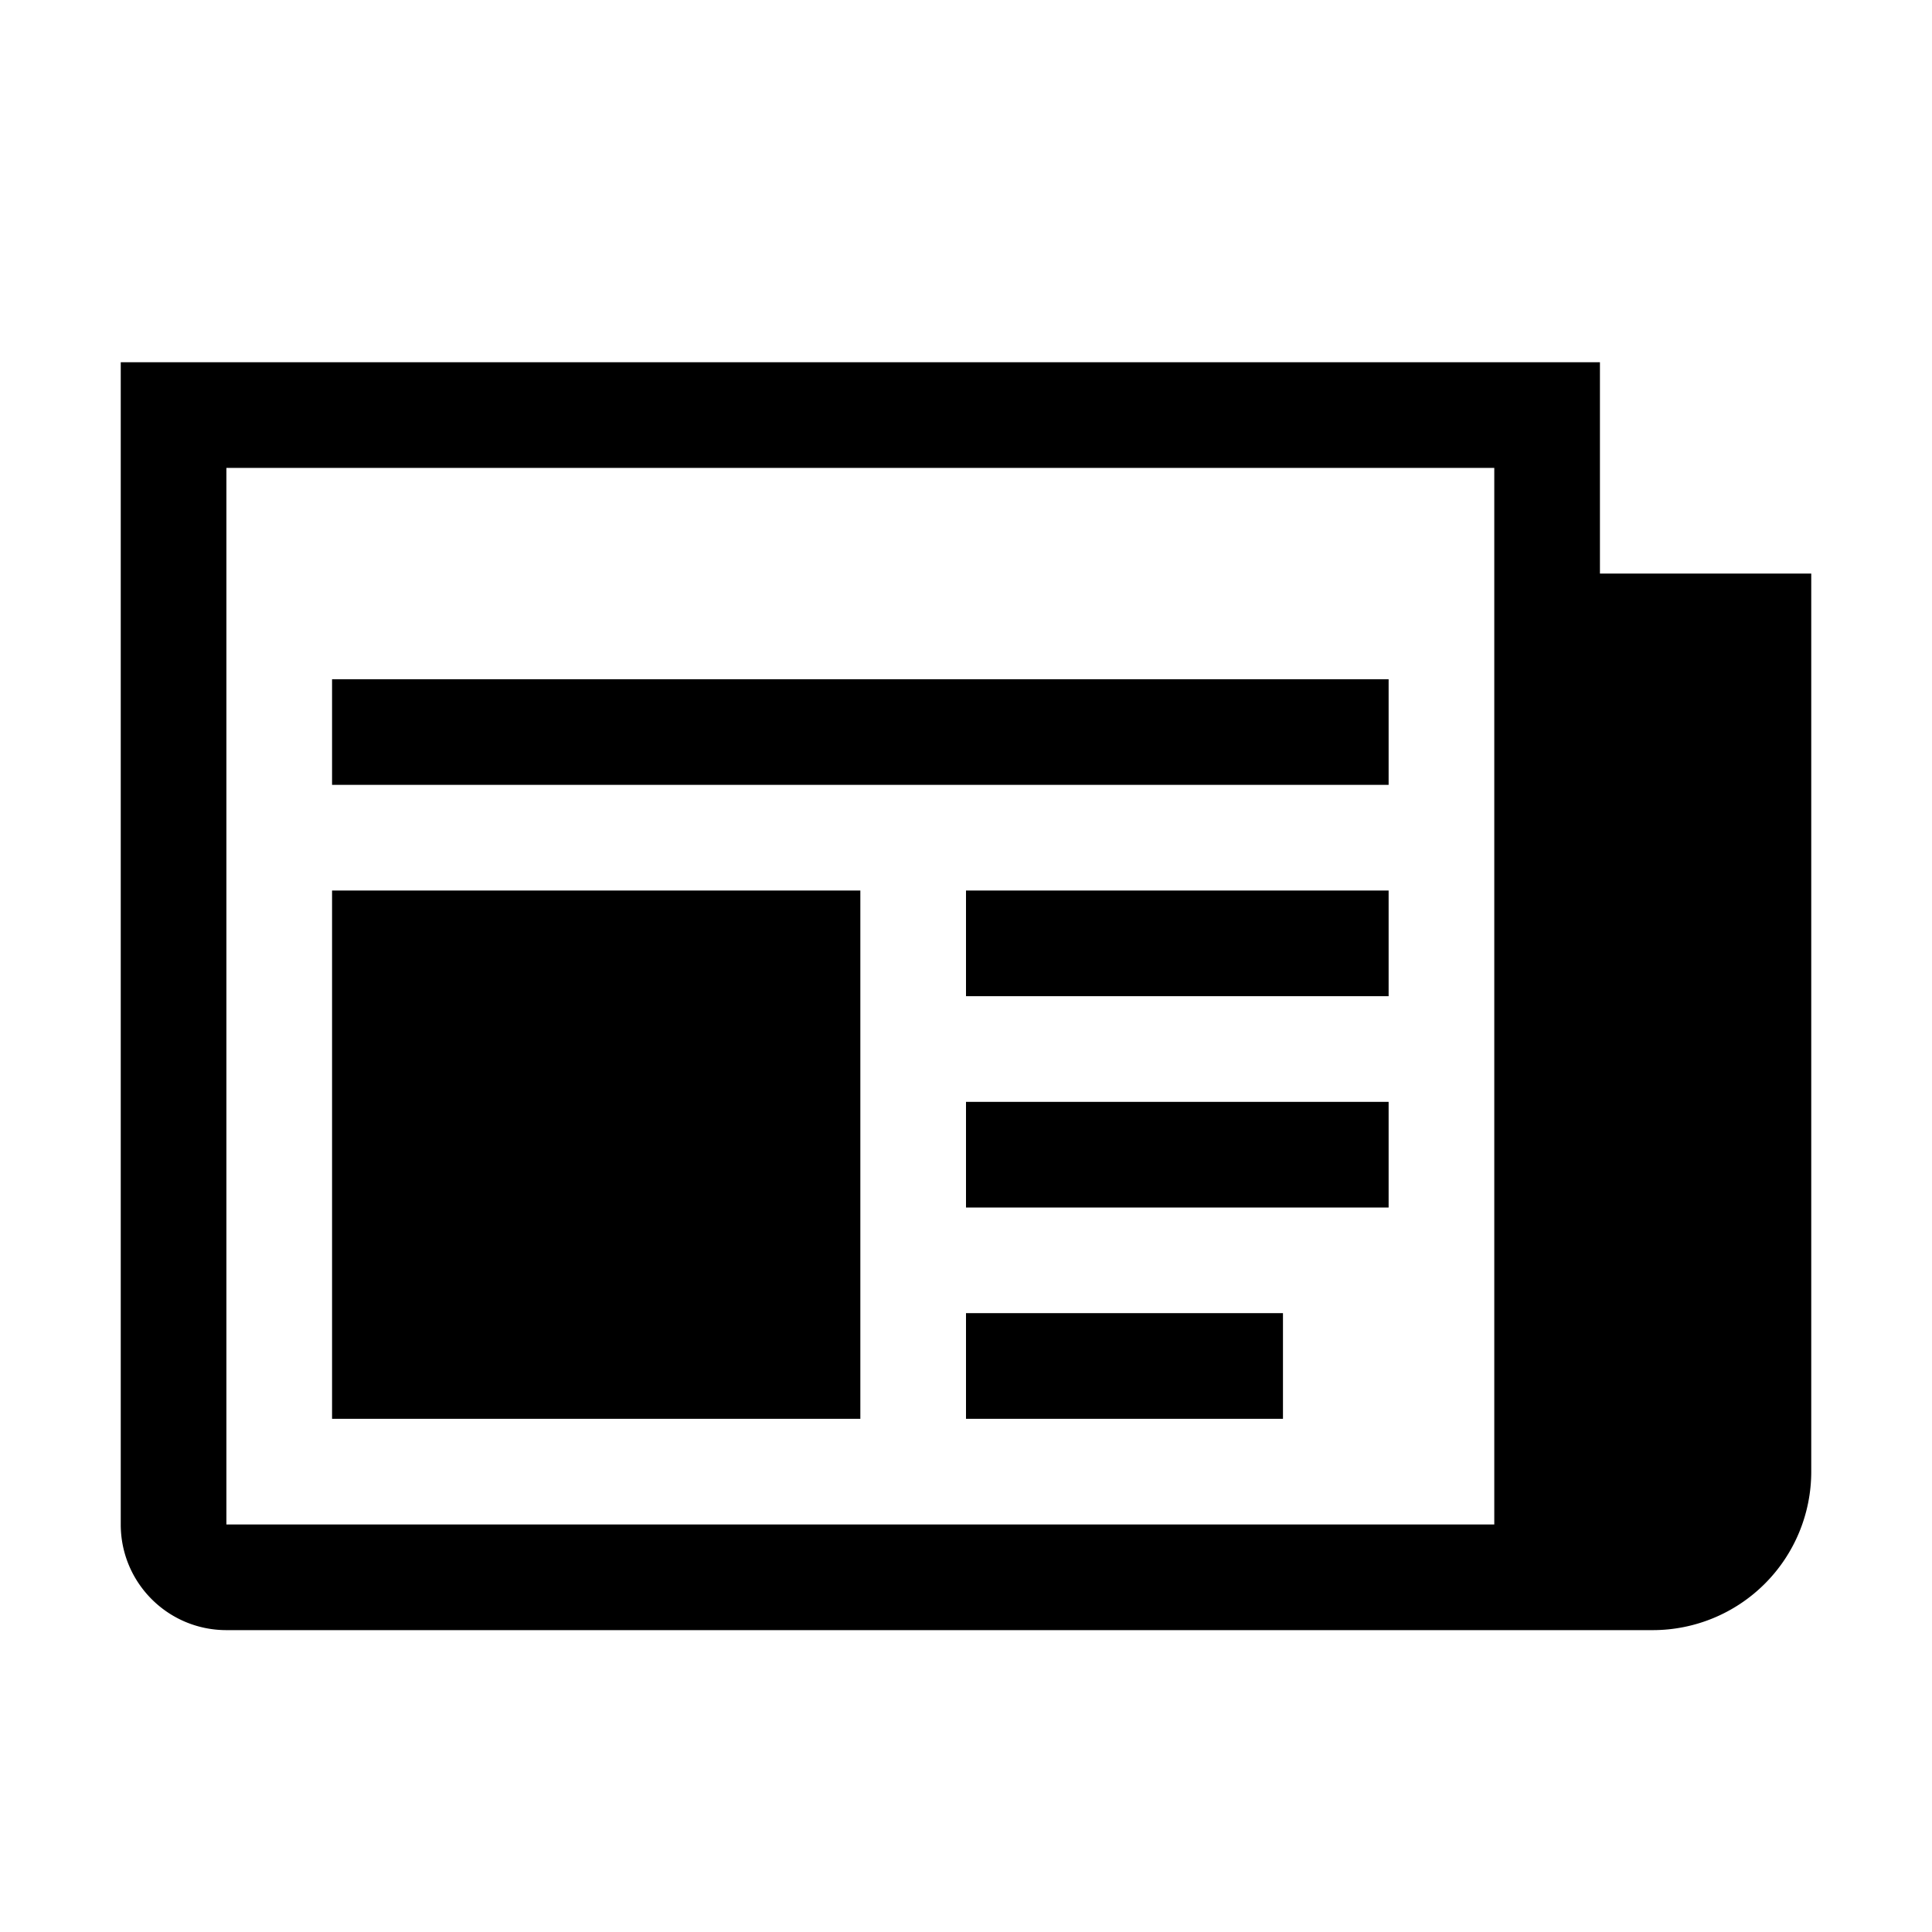 <svg xmlns="http://www.w3.org/2000/svg" viewBox="0 0 32 32" class="v-icon"><path d="M26.5 9.5V6H2v19.25c0 .967.783 1.75 1.75 1.75h23.625A2.625 2.625 0 0030 24.375V9.5h-3.5zm-1.75 15.75h-21V7.75h21v17.5zm-19.25-14H23V13H5.5zm10.5 3.5h7v1.75h-7zm0 3.5h7V20h-7zm0 3.5h5.25v1.75H16zm-10.5-7h8.75v8.75H5.5z"/></svg>